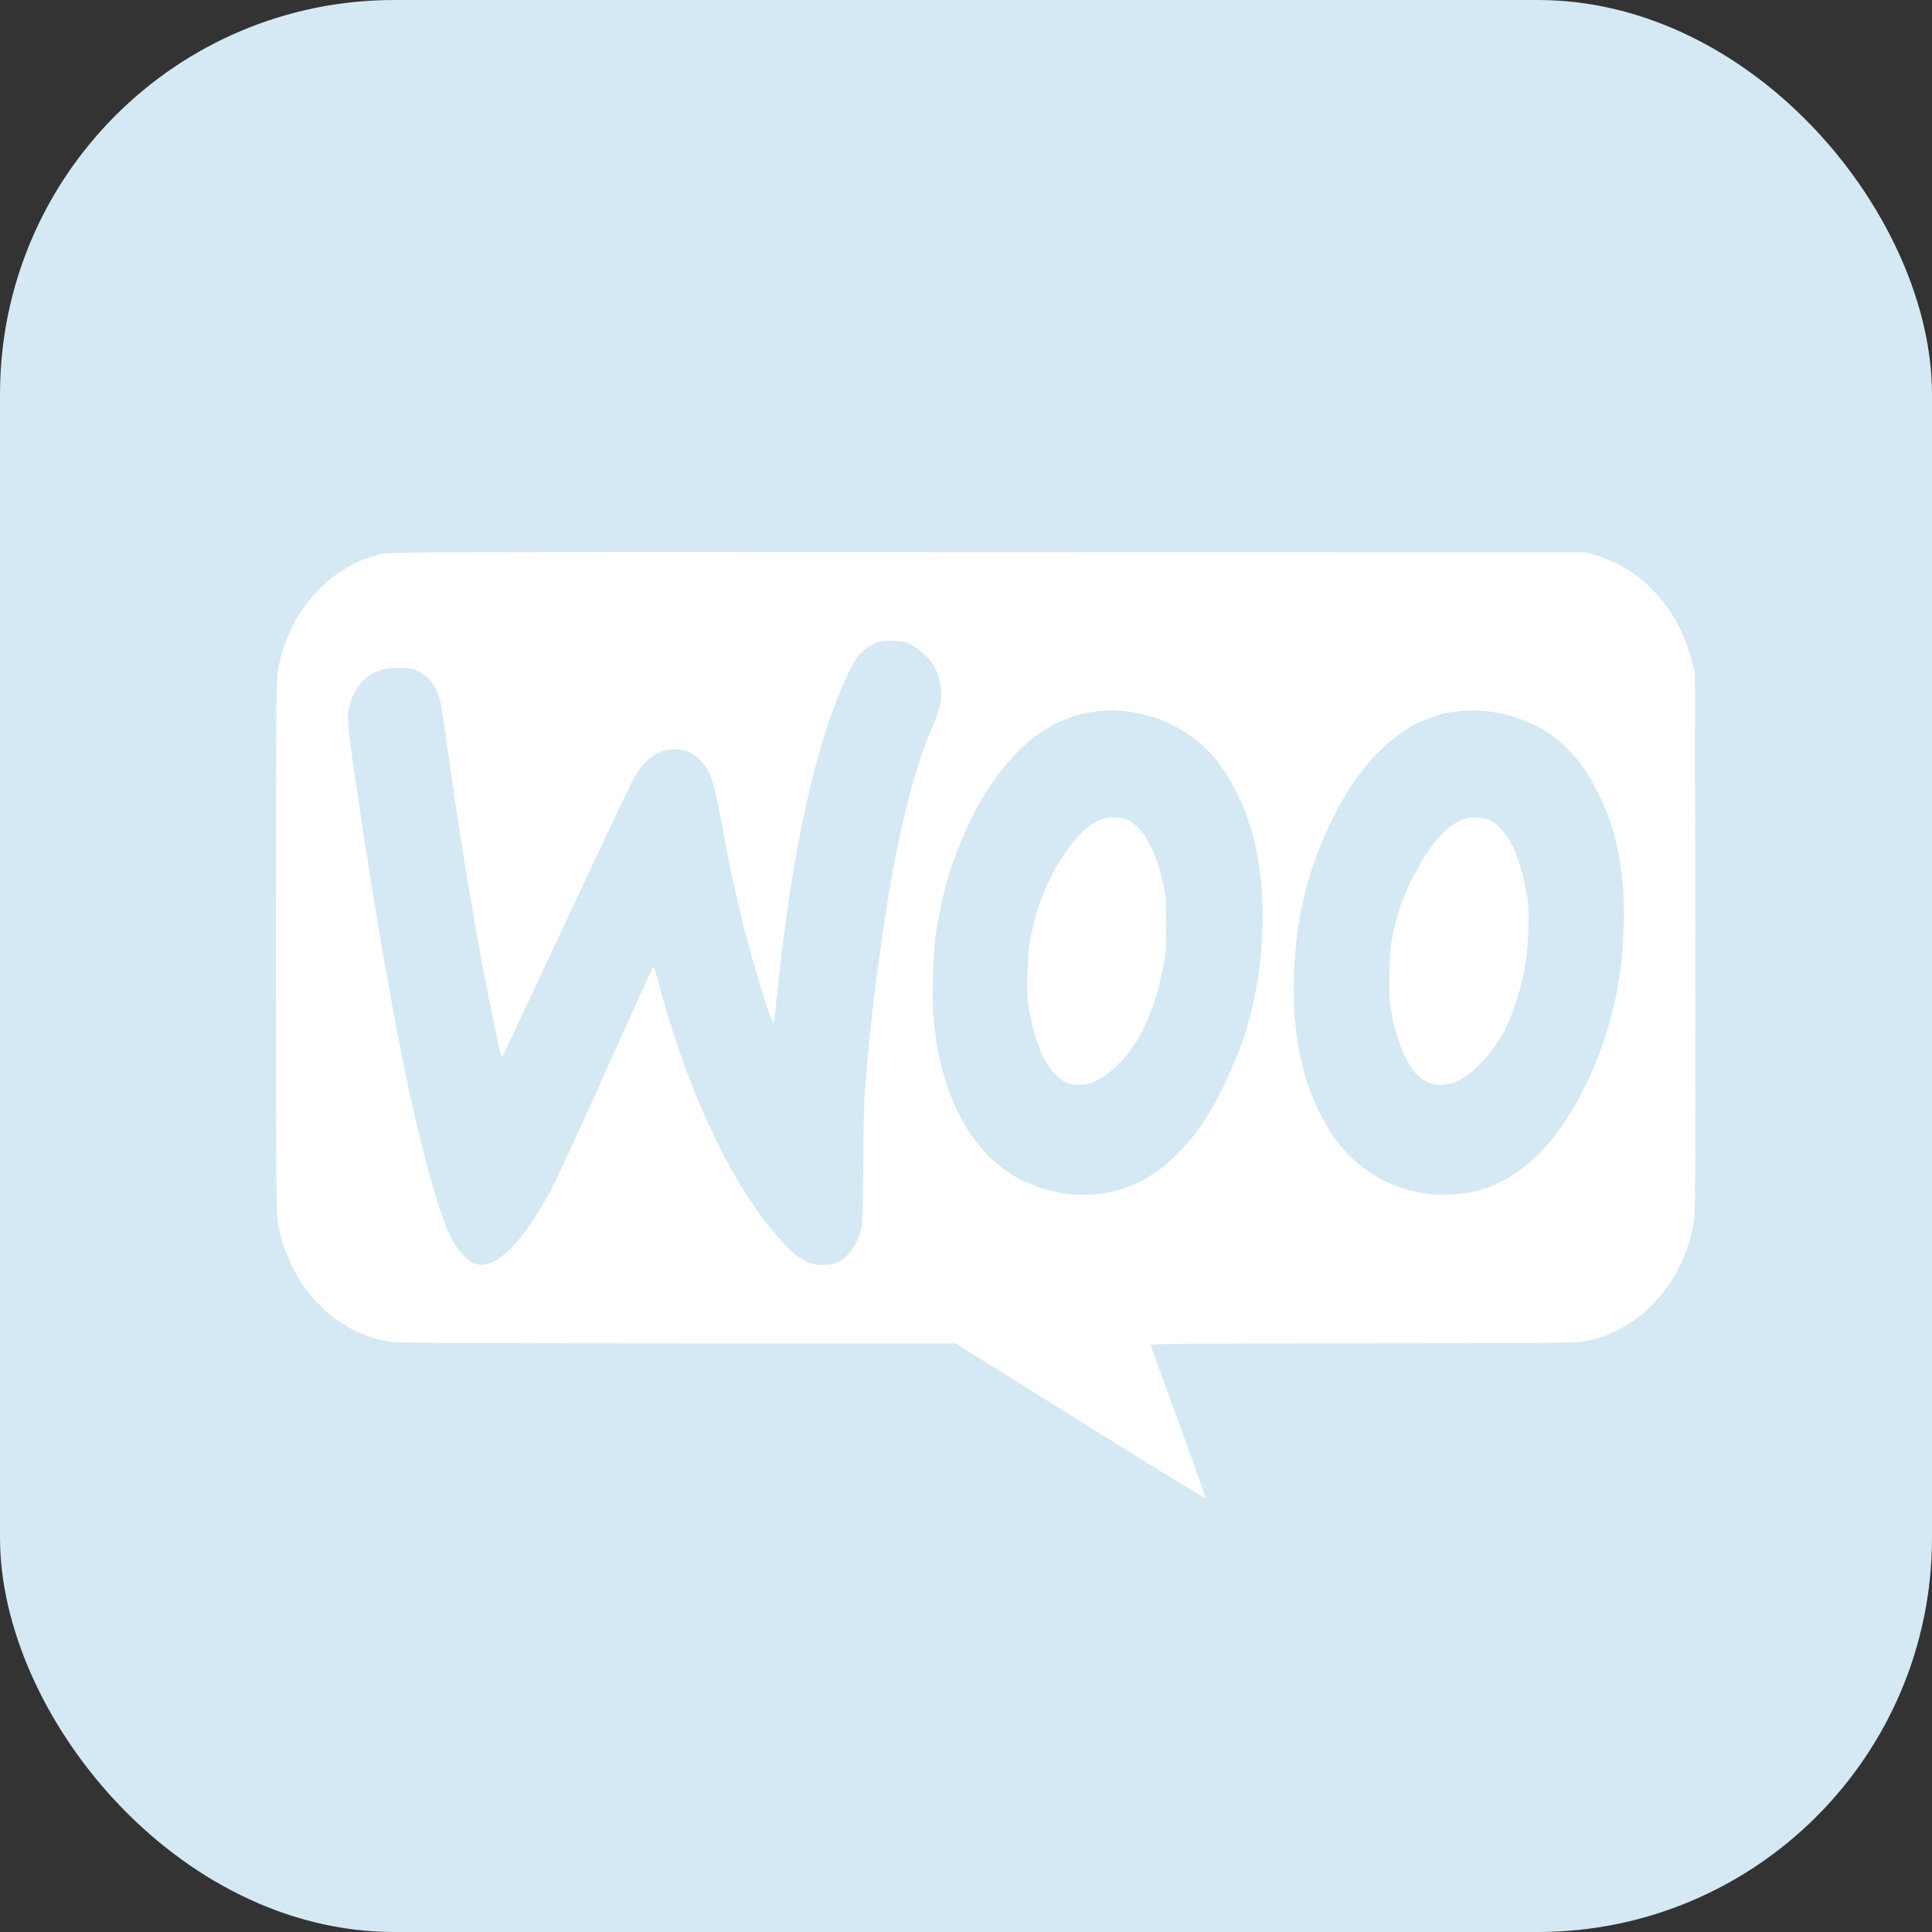 <svg width="49" height="49" viewBox="0 0 49 49" fill="none" xmlns="http://www.w3.org/2000/svg">
<rect x="0" y="0" width="49" height="49" fill="#333333" stroke="none"/>
<rect width="49" height="49" rx="10" fill="#D4E9F4"/>
<path fill-rule="evenodd" clip-rule="evenodd" d="M9.64 14.057C9.5 14.091 9.297 14.156 9.19 14.202C9.083 14.247 8.9 14.338 8.784 14.404C8.668 14.47 8.466 14.613 8.334 14.723C8.203 14.832 8.005 15.029 7.895 15.161C7.785 15.292 7.642 15.487 7.577 15.595C7.512 15.703 7.407 15.904 7.345 16.043C7.283 16.182 7.2 16.4 7.161 16.527C7.122 16.655 7.07 16.88 7.045 17.027C7.006 17.261 7 18.159 7 24.014C7 29.957 7.005 30.766 7.047 31.01C7.072 31.162 7.128 31.394 7.17 31.526C7.212 31.659 7.306 31.896 7.378 32.053C7.451 32.21 7.576 32.438 7.658 32.559C7.739 32.68 7.911 32.892 8.041 33.031C8.17 33.169 8.363 33.346 8.47 33.426C8.577 33.505 8.775 33.629 8.909 33.702C9.043 33.774 9.266 33.87 9.404 33.915C9.542 33.96 9.777 34.013 9.925 34.034C10.115 34.06 12.287 34.071 17.216 34.072L24.237 34.073L27.402 36.05C29.143 37.138 30.572 38.015 30.577 38C30.583 37.984 30.274 37.113 29.891 36.063C29.509 35.014 29.189 34.136 29.18 34.113C29.169 34.079 30.242 34.071 34.487 34.071C38.182 34.071 39.891 34.059 40.078 34.034C40.227 34.013 40.463 33.959 40.603 33.914C40.743 33.868 40.984 33.762 41.139 33.677C41.293 33.593 41.523 33.437 41.649 33.332C41.775 33.227 41.975 33.026 42.092 32.887C42.21 32.747 42.36 32.544 42.426 32.435C42.492 32.327 42.6 32.117 42.666 31.969C42.732 31.821 42.82 31.579 42.862 31.431C42.903 31.283 42.953 31.048 42.972 30.909C42.998 30.722 43.004 28.899 42.997 23.863L42.988 17.069L42.905 16.753C42.86 16.579 42.77 16.313 42.707 16.162C42.644 16.01 42.52 15.766 42.432 15.62C42.344 15.473 42.163 15.232 42.03 15.083C41.897 14.934 41.681 14.731 41.551 14.632C41.42 14.533 41.2 14.393 41.062 14.321C40.924 14.248 40.68 14.148 40.519 14.098L40.228 14.008L25.062 14.002C10.494 13.996 9.885 13.998 9.64 14.057ZM23.15 16.377C23.261 16.439 23.427 16.57 23.518 16.668C23.616 16.774 23.714 16.922 23.759 17.031C23.8 17.133 23.846 17.3 23.861 17.403C23.878 17.519 23.877 17.67 23.859 17.8C23.84 17.936 23.766 18.16 23.652 18.431C23.554 18.662 23.435 18.965 23.387 19.104C23.338 19.243 23.237 19.569 23.162 19.828C23.086 20.088 22.971 20.534 22.905 20.82C22.84 21.106 22.738 21.592 22.679 21.899C22.62 22.207 22.525 22.758 22.467 23.124C22.409 23.491 22.308 24.208 22.242 24.718C22.177 25.228 22.096 25.918 22.063 26.251C22.03 26.584 21.98 27.129 21.952 27.462C21.914 27.91 21.899 28.446 21.895 29.53C21.891 30.572 21.879 31.037 21.852 31.144C21.832 31.227 21.782 31.371 21.74 31.464C21.699 31.556 21.609 31.698 21.541 31.778C21.472 31.858 21.362 31.955 21.296 31.994C21.217 32.04 21.099 32.069 20.949 32.079C20.794 32.09 20.669 32.078 20.557 32.041C20.467 32.012 20.313 31.929 20.215 31.857C20.117 31.785 19.919 31.591 19.775 31.427C19.632 31.262 19.428 31.011 19.323 30.868C19.217 30.725 19.021 30.437 18.888 30.228C18.754 30.02 18.535 29.645 18.401 29.395C18.267 29.146 18.017 28.624 17.846 28.235C17.675 27.847 17.433 27.238 17.307 26.882C17.182 26.526 16.993 25.944 16.888 25.587C16.783 25.231 16.674 24.845 16.645 24.729C16.616 24.613 16.583 24.519 16.572 24.519C16.56 24.519 16.03 25.68 15.395 27.1C14.76 28.52 14.129 29.891 13.993 30.147C13.857 30.403 13.625 30.791 13.478 31.01C13.332 31.229 13.113 31.508 12.993 31.631C12.874 31.754 12.693 31.9 12.592 31.956C12.49 32.012 12.355 32.066 12.291 32.076C12.227 32.085 12.115 32.075 12.042 32.053C11.942 32.023 11.859 31.957 11.71 31.789C11.554 31.613 11.479 31.49 11.357 31.212C11.273 31.018 11.13 30.609 11.039 30.304C10.949 29.999 10.819 29.534 10.752 29.27C10.684 29.007 10.563 28.5 10.482 28.144C10.401 27.787 10.267 27.155 10.184 26.739C10.101 26.323 9.951 25.528 9.851 24.973C9.75 24.418 9.589 23.472 9.491 22.871C9.393 22.27 9.266 21.468 9.208 21.088C9.15 20.709 9.04 19.967 8.964 19.44C8.888 18.913 8.825 18.376 8.825 18.246C8.824 18.092 8.845 17.942 8.886 17.814C8.92 17.705 9 17.538 9.065 17.443C9.129 17.348 9.235 17.228 9.3 17.177C9.366 17.127 9.5 17.052 9.597 17.012C9.739 16.953 9.843 16.938 10.105 16.938C10.385 16.937 10.458 16.948 10.584 17.012C10.665 17.054 10.778 17.127 10.834 17.175C10.891 17.223 10.976 17.333 11.025 17.418C11.073 17.504 11.133 17.649 11.157 17.742C11.182 17.834 11.262 18.349 11.337 18.885C11.411 19.422 11.533 20.262 11.607 20.752C11.681 21.242 11.817 22.09 11.909 22.635C12 23.181 12.136 23.953 12.21 24.351C12.284 24.748 12.425 25.458 12.522 25.928C12.619 26.398 12.706 26.79 12.715 26.799C12.723 26.809 12.736 26.811 12.742 26.803C12.748 26.796 13.479 25.238 14.367 23.342C15.254 21.446 16.028 19.812 16.087 19.713C16.145 19.613 16.257 19.459 16.335 19.371C16.414 19.283 16.556 19.168 16.652 19.116C16.786 19.042 16.879 19.017 17.056 19.008C17.216 19 17.333 19.013 17.437 19.052C17.519 19.082 17.649 19.17 17.726 19.246C17.803 19.322 17.9 19.444 17.942 19.517C17.983 19.59 18.047 19.743 18.085 19.857C18.123 19.97 18.224 20.448 18.31 20.919C18.396 21.391 18.527 22.049 18.601 22.383C18.674 22.716 18.781 23.178 18.839 23.409C18.897 23.64 19.012 24.072 19.095 24.367C19.179 24.663 19.321 25.133 19.412 25.41C19.503 25.688 19.589 25.928 19.602 25.944C19.616 25.96 19.634 25.907 19.644 25.826C19.654 25.745 19.69 25.407 19.723 25.074C19.757 24.741 19.832 24.107 19.889 23.665C19.946 23.224 20.041 22.573 20.099 22.219C20.157 21.865 20.258 21.306 20.325 20.977C20.391 20.647 20.498 20.163 20.562 19.901C20.626 19.638 20.738 19.219 20.811 18.969C20.884 18.72 21.012 18.324 21.095 18.091C21.179 17.857 21.324 17.494 21.417 17.284C21.511 17.073 21.638 16.825 21.7 16.732C21.762 16.64 21.869 16.52 21.939 16.466C22.008 16.412 22.135 16.34 22.221 16.306C22.341 16.258 22.442 16.246 22.662 16.254C22.914 16.263 22.97 16.277 23.15 16.377ZM28.573 18.042C28.697 18.051 28.959 18.105 29.157 18.16C29.396 18.228 29.625 18.323 29.846 18.444C30.028 18.545 30.269 18.705 30.381 18.8C30.493 18.896 30.661 19.06 30.754 19.165C30.847 19.27 31.002 19.477 31.099 19.624C31.195 19.772 31.354 20.067 31.451 20.28C31.547 20.493 31.674 20.828 31.733 21.023C31.791 21.219 31.866 21.544 31.9 21.747C31.934 21.949 31.976 22.25 31.992 22.417C32.008 22.583 32.022 22.949 32.022 23.229C32.022 23.509 32.008 23.895 31.991 24.087C31.974 24.278 31.939 24.579 31.914 24.754C31.888 24.93 31.822 25.273 31.766 25.516C31.711 25.759 31.617 26.107 31.558 26.29C31.498 26.472 31.336 26.878 31.198 27.193C31.059 27.507 30.858 27.913 30.75 28.094C30.642 28.275 30.474 28.533 30.377 28.667C30.279 28.801 30.083 29.034 29.941 29.185C29.799 29.335 29.569 29.543 29.431 29.646C29.293 29.749 29.079 29.886 28.956 29.95C28.832 30.014 28.616 30.103 28.476 30.149C28.335 30.195 28.116 30.248 27.989 30.268C27.862 30.288 27.619 30.304 27.449 30.304C27.279 30.304 27.026 30.282 26.888 30.255C26.749 30.228 26.516 30.166 26.369 30.119C26.223 30.071 26.002 29.98 25.878 29.916C25.755 29.852 25.544 29.718 25.41 29.617C25.276 29.517 25.06 29.314 24.93 29.167C24.8 29.02 24.621 28.781 24.532 28.637C24.444 28.492 24.305 28.229 24.225 28.052C24.144 27.876 24.035 27.595 23.983 27.428C23.93 27.262 23.855 26.977 23.816 26.796C23.777 26.615 23.722 26.267 23.694 26.023C23.655 25.673 23.647 25.421 23.66 24.838C23.67 24.431 23.699 23.939 23.725 23.745C23.752 23.551 23.822 23.173 23.88 22.904C23.939 22.636 24.041 22.25 24.107 22.047C24.173 21.843 24.319 21.465 24.431 21.206C24.544 20.947 24.712 20.599 24.806 20.432C24.899 20.266 25.068 19.993 25.181 19.827C25.294 19.66 25.519 19.379 25.682 19.203C25.844 19.026 26.084 18.801 26.214 18.702C26.345 18.603 26.577 18.456 26.731 18.374C26.885 18.293 27.142 18.188 27.304 18.142C27.465 18.095 27.732 18.046 27.897 18.032C28.062 18.018 28.231 18.01 28.272 18.015C28.313 18.02 28.448 18.032 28.573 18.042ZM37.993 18.081C38.15 18.109 38.42 18.185 38.593 18.25C38.766 18.314 39.009 18.428 39.133 18.503C39.257 18.577 39.456 18.722 39.576 18.824C39.696 18.927 39.882 19.117 39.989 19.247C40.096 19.377 40.246 19.588 40.323 19.717C40.399 19.845 40.533 20.104 40.62 20.292C40.707 20.48 40.827 20.792 40.887 20.985C40.947 21.178 41.028 21.519 41.068 21.742C41.108 21.965 41.155 22.367 41.171 22.635C41.191 22.949 41.192 23.322 41.174 23.678C41.159 23.983 41.132 24.346 41.114 24.485C41.097 24.624 41.054 24.896 41.02 25.091C40.985 25.285 40.91 25.618 40.853 25.831C40.795 26.043 40.69 26.379 40.618 26.576C40.546 26.773 40.426 27.07 40.351 27.236C40.277 27.403 40.14 27.68 40.046 27.852C39.953 28.024 39.784 28.306 39.67 28.477C39.557 28.649 39.355 28.911 39.223 29.06C39.09 29.208 38.871 29.422 38.736 29.534C38.6 29.647 38.374 29.803 38.234 29.882C38.093 29.961 37.892 30.058 37.787 30.099C37.682 30.139 37.5 30.195 37.382 30.224C37.264 30.253 36.998 30.284 36.79 30.294C36.561 30.306 36.313 30.297 36.16 30.273C36.021 30.25 35.8 30.202 35.668 30.165C35.536 30.127 35.303 30.039 35.151 29.967C34.998 29.896 34.76 29.755 34.621 29.653C34.481 29.551 34.267 29.361 34.145 29.231C34.022 29.1 33.839 28.864 33.739 28.706C33.639 28.548 33.483 28.256 33.392 28.058C33.302 27.86 33.179 27.539 33.119 27.346C33.059 27.153 32.978 26.812 32.938 26.589C32.898 26.366 32.849 25.987 32.83 25.747C32.809 25.481 32.802 25.091 32.814 24.754C32.824 24.449 32.859 24.003 32.89 23.762C32.922 23.522 32.969 23.219 32.996 23.09C33.022 22.96 33.079 22.718 33.122 22.551C33.165 22.385 33.258 22.082 33.328 21.879C33.397 21.675 33.532 21.337 33.626 21.126C33.72 20.916 33.872 20.607 33.964 20.441C34.055 20.275 34.21 20.02 34.308 19.875C34.406 19.729 34.589 19.488 34.714 19.338C34.839 19.189 35.071 18.958 35.23 18.825C35.388 18.691 35.612 18.527 35.728 18.459C35.843 18.392 36.053 18.292 36.193 18.237C36.333 18.182 36.528 18.118 36.626 18.095C36.725 18.072 36.927 18.044 37.076 18.032C37.226 18.02 37.429 18.015 37.528 18.02C37.627 18.026 37.836 18.053 37.993 18.081ZM27.972 20.77C27.881 20.799 27.735 20.87 27.647 20.93C27.559 20.989 27.389 21.152 27.27 21.291C27.151 21.43 26.964 21.695 26.854 21.881C26.744 22.066 26.588 22.375 26.506 22.569C26.425 22.763 26.328 23.02 26.292 23.14C26.256 23.26 26.193 23.517 26.152 23.712C26.094 23.99 26.075 24.193 26.061 24.67C26.048 25.152 26.055 25.337 26.094 25.578C26.122 25.745 26.186 26.025 26.236 26.201C26.287 26.376 26.376 26.625 26.433 26.752C26.491 26.88 26.607 27.068 26.692 27.169C26.777 27.271 26.914 27.389 26.997 27.433C27.106 27.49 27.2 27.512 27.344 27.512C27.452 27.512 27.609 27.49 27.693 27.462C27.776 27.434 27.945 27.338 28.067 27.249C28.189 27.159 28.38 26.984 28.491 26.859C28.602 26.735 28.763 26.518 28.847 26.377C28.932 26.236 29.058 25.984 29.128 25.816C29.198 25.648 29.297 25.363 29.347 25.182C29.398 25.001 29.47 24.691 29.508 24.493C29.567 24.182 29.577 24.036 29.576 23.443C29.576 22.83 29.568 22.717 29.505 22.434C29.466 22.258 29.401 22.016 29.36 21.895C29.32 21.775 29.24 21.576 29.182 21.452C29.124 21.328 29.014 21.153 28.937 21.064C28.86 20.974 28.735 20.867 28.659 20.825C28.579 20.782 28.439 20.744 28.328 20.734C28.207 20.724 28.077 20.737 27.972 20.77ZM37.153 20.77C37.062 20.799 36.917 20.87 36.83 20.929C36.743 20.988 36.583 21.135 36.475 21.256C36.367 21.376 36.184 21.633 36.068 21.825C35.953 22.018 35.794 22.32 35.715 22.498C35.635 22.675 35.534 22.934 35.489 23.073C35.444 23.211 35.374 23.484 35.332 23.678C35.271 23.966 35.255 24.149 35.242 24.67C35.229 25.184 35.236 25.369 35.276 25.612C35.304 25.779 35.367 26.05 35.416 26.215C35.465 26.38 35.56 26.634 35.628 26.78C35.696 26.925 35.81 27.113 35.882 27.196C35.955 27.279 36.084 27.385 36.171 27.43C36.287 27.49 36.38 27.512 36.525 27.512C36.633 27.512 36.791 27.489 36.876 27.461C36.961 27.433 37.13 27.335 37.253 27.243C37.375 27.151 37.589 26.942 37.727 26.778C37.865 26.615 38.042 26.361 38.12 26.215C38.198 26.068 38.316 25.8 38.382 25.62C38.448 25.439 38.536 25.149 38.578 24.976C38.62 24.802 38.675 24.534 38.7 24.379C38.726 24.225 38.754 23.864 38.763 23.577C38.775 23.18 38.768 22.976 38.73 22.72C38.703 22.535 38.634 22.226 38.576 22.033C38.519 21.841 38.428 21.591 38.375 21.48C38.322 21.367 38.207 21.19 38.12 21.085C38.033 20.98 37.901 20.861 37.825 20.821C37.75 20.781 37.605 20.742 37.503 20.734C37.388 20.724 37.255 20.738 37.153 20.77Z" fill="white"/>
</svg>
